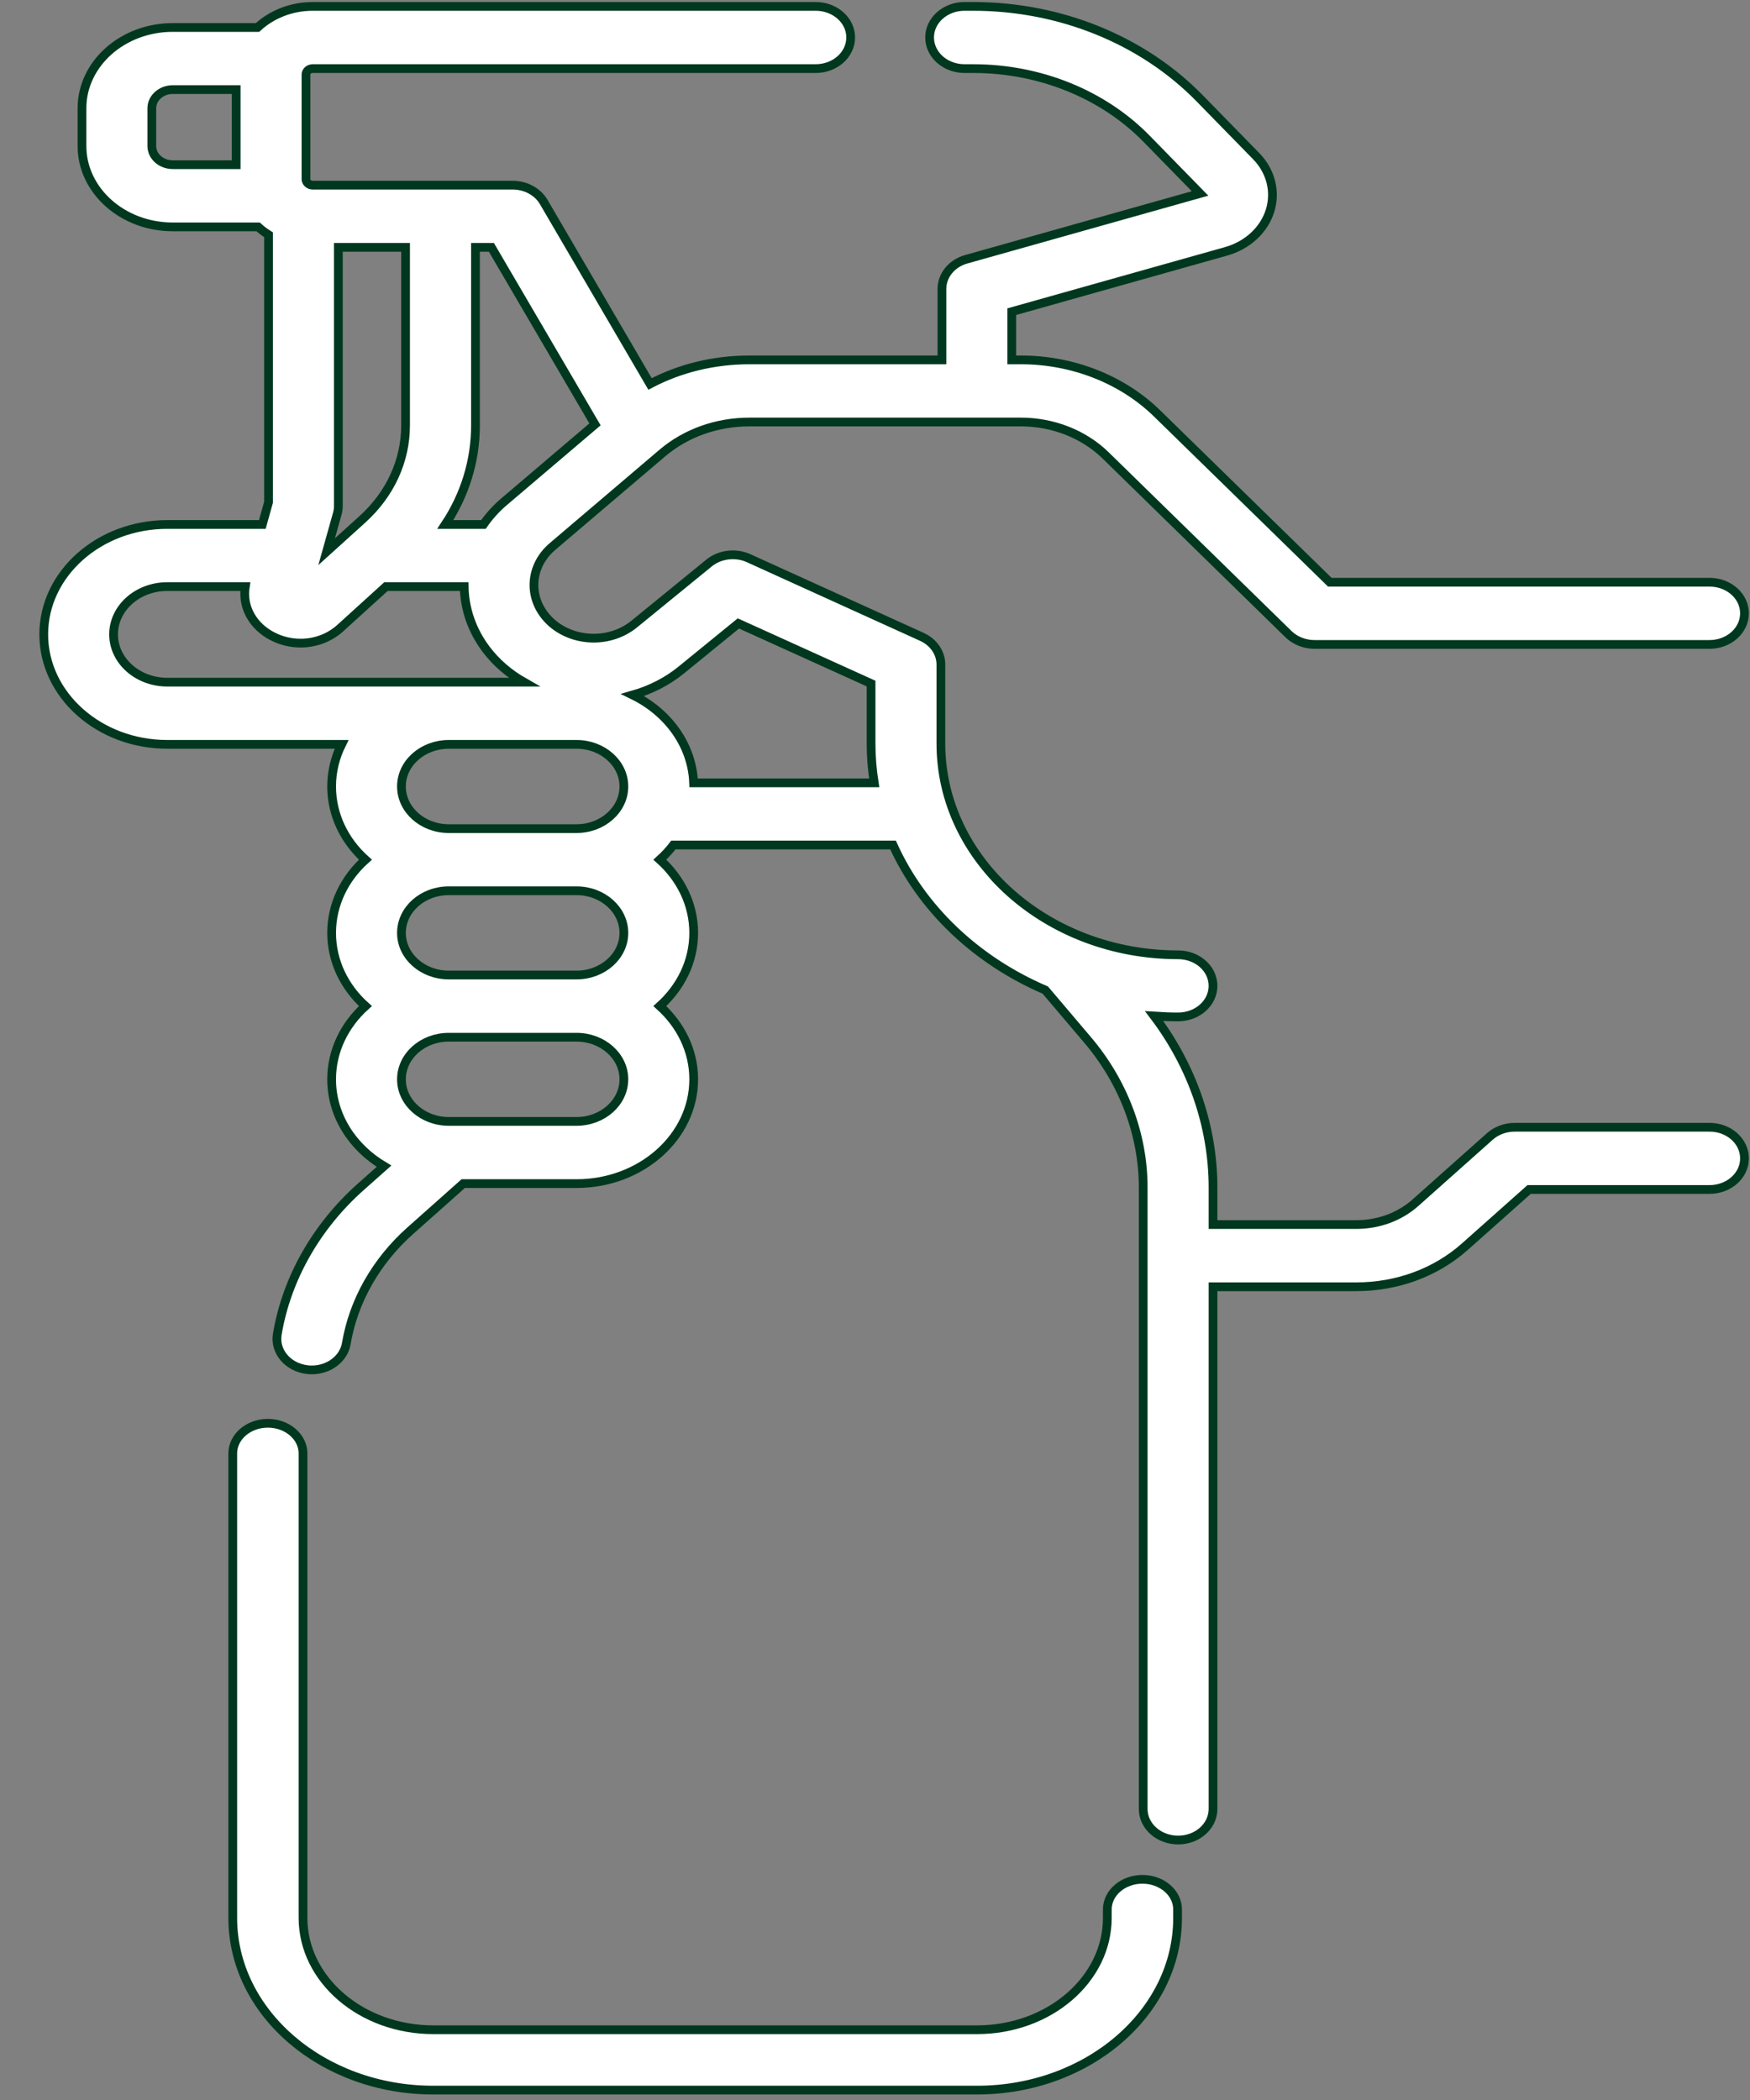 <?xml version="1.0" encoding="UTF-8"?>
<svg width="20px" height="24px" viewBox="0 0 20 24" version="1.1" xmlns="http://www.w3.org/2000/svg" xmlns:xlink="http://www.w3.org/1999/xlink">
    <rect x="0" y="0" width="20" height="24" fill="#808080" stroke="none"/>
    <!-- Generator: Sketch 54.1 (76490) - https://sketchapp.com -->
    <title>clean</title>
    <desc>Created with Sketch.</desc>
    <g id="Page-1" stroke="none" stroke-width="1" fill="none" fill-rule="evenodd">
        <g id="pc_nav_after" transform="translate(-103, -483)" fill="#FFFFFF" fill-rule="nonzero" stroke="#00381F" stroke-width="0.1">
            <g id="Group-17" transform="translate(98, 116)">
                <g id="Group-19" transform="translate(0, 260)">
                    <g id="tags" transform="translate(1, 45)">
                        <g id="Group-16" transform="translate(4.5, 55.773)">
                            <g id="clean" transform="translate(0, 6.3)">
                                <path d="M12.556,21.405 C12.335,21.405 12.155,21.559 12.155,21.75 L12.155,21.846 C12.155,22.551 11.487,23.124 10.666,23.124 L4.452,23.124 C3.631,23.124 2.963,22.551 2.963,21.846 L2.963,16.538 C2.963,16.348 2.783,16.193 2.561,16.193 C2.339,16.193 2.16,16.348 2.16,16.538 L2.16,21.846 C2.16,22.931 3.188,23.814 4.452,23.814 L10.666,23.814 C11.93,23.814 12.958,22.931 12.958,21.846 L12.958,21.75 C12.958,21.559 12.778,21.405 12.556,21.405 Z" id="Path"></path>
                                <path d="M19.038,12.81 L16.81,12.81 C16.704,12.81 16.603,12.848 16.528,12.914 L15.677,13.672 C15.496,13.833 15.255,13.922 14.999,13.922 L13.363,13.922 L13.363,13.497 C13.363,12.802 13.125,12.114 12.69,11.539 C12.78,11.545 12.872,11.549 12.964,11.549 C13.185,11.549 13.363,11.39 13.363,11.194 C13.363,10.998 13.185,10.839 12.964,10.839 C11.469,10.839 10.253,9.756 10.253,8.425 L10.253,7.522 C10.253,7.388 10.169,7.266 10.035,7.205 L8.055,6.306 C7.907,6.239 7.727,6.261 7.604,6.361 L6.746,7.061 C6.599,7.18 6.402,7.237 6.204,7.216 C6.007,7.195 5.83,7.099 5.719,6.952 C5.533,6.706 5.573,6.379 5.813,6.174 L7.068,5.106 C7.338,4.876 7.692,4.75 8.065,4.75 L11.168,4.75 C11.535,4.75 11.887,4.889 12.134,5.13 L14.227,7.176 C14.303,7.249 14.41,7.292 14.522,7.292 L19.038,7.292 C19.258,7.292 19.437,7.133 19.437,6.936 C19.437,6.74 19.258,6.581 19.038,6.581 L14.698,6.581 L12.724,4.652 C12.326,4.263 11.759,4.04 11.168,4.04 L11.063,4.04 L11.063,3.489 L13.511,2.8 C13.756,2.731 13.944,2.558 14.014,2.338 C14.083,2.118 14.024,1.883 13.856,1.711 L13.21,1.05 C12.558,0.383 11.615,0 10.622,0 L10.523,0 C10.303,0 10.124,0.159 10.124,0.355 C10.124,0.552 10.303,0.711 10.523,0.711 L10.622,0.711 C11.384,0.711 12.108,1.004 12.607,1.516 L13.215,2.138 L10.543,2.89 C10.377,2.936 10.265,3.074 10.265,3.229 L10.265,4.04 L8.065,4.04 C7.66,4.04 7.27,4.135 6.929,4.315 L5.713,2.234 C5.644,2.117 5.507,2.043 5.359,2.043 L3.074,2.043 C3.032,2.043 2.997,2.012 2.997,1.975 L2.997,0.779 C2.997,0.741 3.032,0.711 3.074,0.711 L8.822,0.711 C9.043,0.711 9.222,0.552 9.222,0.355 C9.222,0.159 9.043,4.7373604e-05 8.822,4.7373604e-05 L3.074,4.7373604e-05 C2.827,4.7373604e-05 2.603,0.093 2.443,0.241 L1.474,0.241 C0.902,0.241 0.437,0.655 0.437,1.164 L0.437,1.596 C0.437,2.105 0.902,2.52 1.474,2.52 L2.45,2.52 C2.486,2.553 2.526,2.583 2.569,2.61 L2.569,5.667 L2.498,5.921 L1.411,5.921 C0.633,5.921 0,6.485 0,7.177 C0,7.87 0.633,8.434 1.411,8.434 L3.404,8.434 C3.331,8.581 3.29,8.744 3.29,8.915 C3.29,9.241 3.437,9.537 3.676,9.752 C3.437,9.967 3.29,10.263 3.29,10.589 C3.29,10.914 3.437,11.21 3.676,11.425 C3.437,11.641 3.29,11.936 3.29,12.262 C3.29,12.676 3.528,13.041 3.889,13.255 L3.622,13.492 C3.114,13.944 2.775,14.542 2.669,15.175 C2.636,15.369 2.786,15.55 3.004,15.579 C3.024,15.582 3.044,15.583 3.064,15.583 C3.258,15.583 3.428,15.457 3.458,15.281 C3.539,14.797 3.798,14.34 4.187,13.994 L4.794,13.454 L6.089,13.454 C6.827,13.454 7.428,12.919 7.428,12.262 C7.428,11.936 7.28,11.641 7.041,11.425 C7.28,11.21 7.428,10.914 7.428,10.589 C7.428,10.263 7.28,9.967 7.041,9.752 C7.098,9.7 7.15,9.644 7.196,9.584 L9.706,9.584 C10.034,10.311 10.658,10.904 11.446,11.242 C11.446,11.242 11.446,11.242 11.446,11.242 L11.933,11.816 C12.34,12.297 12.565,12.894 12.565,13.497 L12.565,20.601 C12.565,20.797 12.744,20.956 12.964,20.956 C13.185,20.956 13.363,20.797 13.363,20.601 L13.363,14.633 L14.999,14.633 C15.468,14.633 15.91,14.47 16.242,14.174 L16.976,13.521 L19.038,13.521 C19.259,13.521 19.437,13.362 19.437,13.166 C19.437,12.969 19.259,12.81 19.038,12.81 Z M6.3,4.777 L5.262,5.66 C5.169,5.739 5.09,5.827 5.025,5.921 L4.589,5.921 C4.814,5.581 4.934,5.192 4.934,4.788 L4.934,2.754 L5.116,2.754 L6.3,4.777 Z M3.355,5.797 C3.363,5.769 3.367,5.74 3.367,5.711 L3.367,2.754 L4.135,2.754 L4.135,4.788 C4.135,5.192 3.96,5.574 3.642,5.862 L3.233,6.232 L3.355,5.797 Z M1.235,1.596 L1.235,1.164 C1.235,1.047 1.342,0.951 1.474,0.951 L2.199,0.951 L2.199,1.809 L1.474,1.809 C1.342,1.809 1.235,1.714 1.235,1.596 Z M0.798,7.177 C0.798,6.876 1.073,6.631 1.411,6.631 L2.303,6.631 C2.266,6.862 2.389,7.087 2.622,7.203 C2.722,7.253 2.829,7.277 2.936,7.277 C3.101,7.277 3.264,7.218 3.388,7.106 L3.911,6.631 L4.805,6.631 C4.809,6.88 4.891,7.129 5.056,7.348 C5.171,7.5 5.319,7.627 5.488,7.723 L1.411,7.723 C1.073,7.723 0.798,7.478 0.798,7.177 Z M6.089,8.434 C6.387,8.434 6.63,8.65 6.63,8.915 C6.63,9.181 6.387,9.397 6.089,9.397 L4.629,9.397 C4.33,9.397 4.088,9.181 4.088,8.915 C4.088,8.65 4.33,8.434 4.629,8.434 L6.089,8.434 Z M6.63,10.589 C6.63,10.854 6.387,11.07 6.089,11.07 L4.629,11.07 C4.33,11.07 4.088,10.854 4.088,10.589 C4.088,10.323 4.33,10.107 4.629,10.107 L6.089,10.107 C6.387,10.107 6.63,10.323 6.63,10.589 Z M6.089,12.743 L4.629,12.743 C4.33,12.743 4.088,12.527 4.088,12.262 C4.088,11.997 4.33,11.781 4.629,11.781 L6.089,11.781 C6.387,11.781 6.63,11.997 6.63,12.262 C6.63,12.527 6.387,12.743 6.089,12.743 Z M7.427,8.874 C7.41,8.441 7.133,8.066 6.731,7.87 C6.934,7.812 7.124,7.716 7.285,7.585 L7.939,7.052 L9.455,7.739 L9.455,8.425 C9.455,8.578 9.468,8.727 9.491,8.874 L7.427,8.874 Z" id="Shape"></path>
                            </g>
                        </g>
                    </g>
                </g>
            </g>
        </g>
    </g>
</svg>